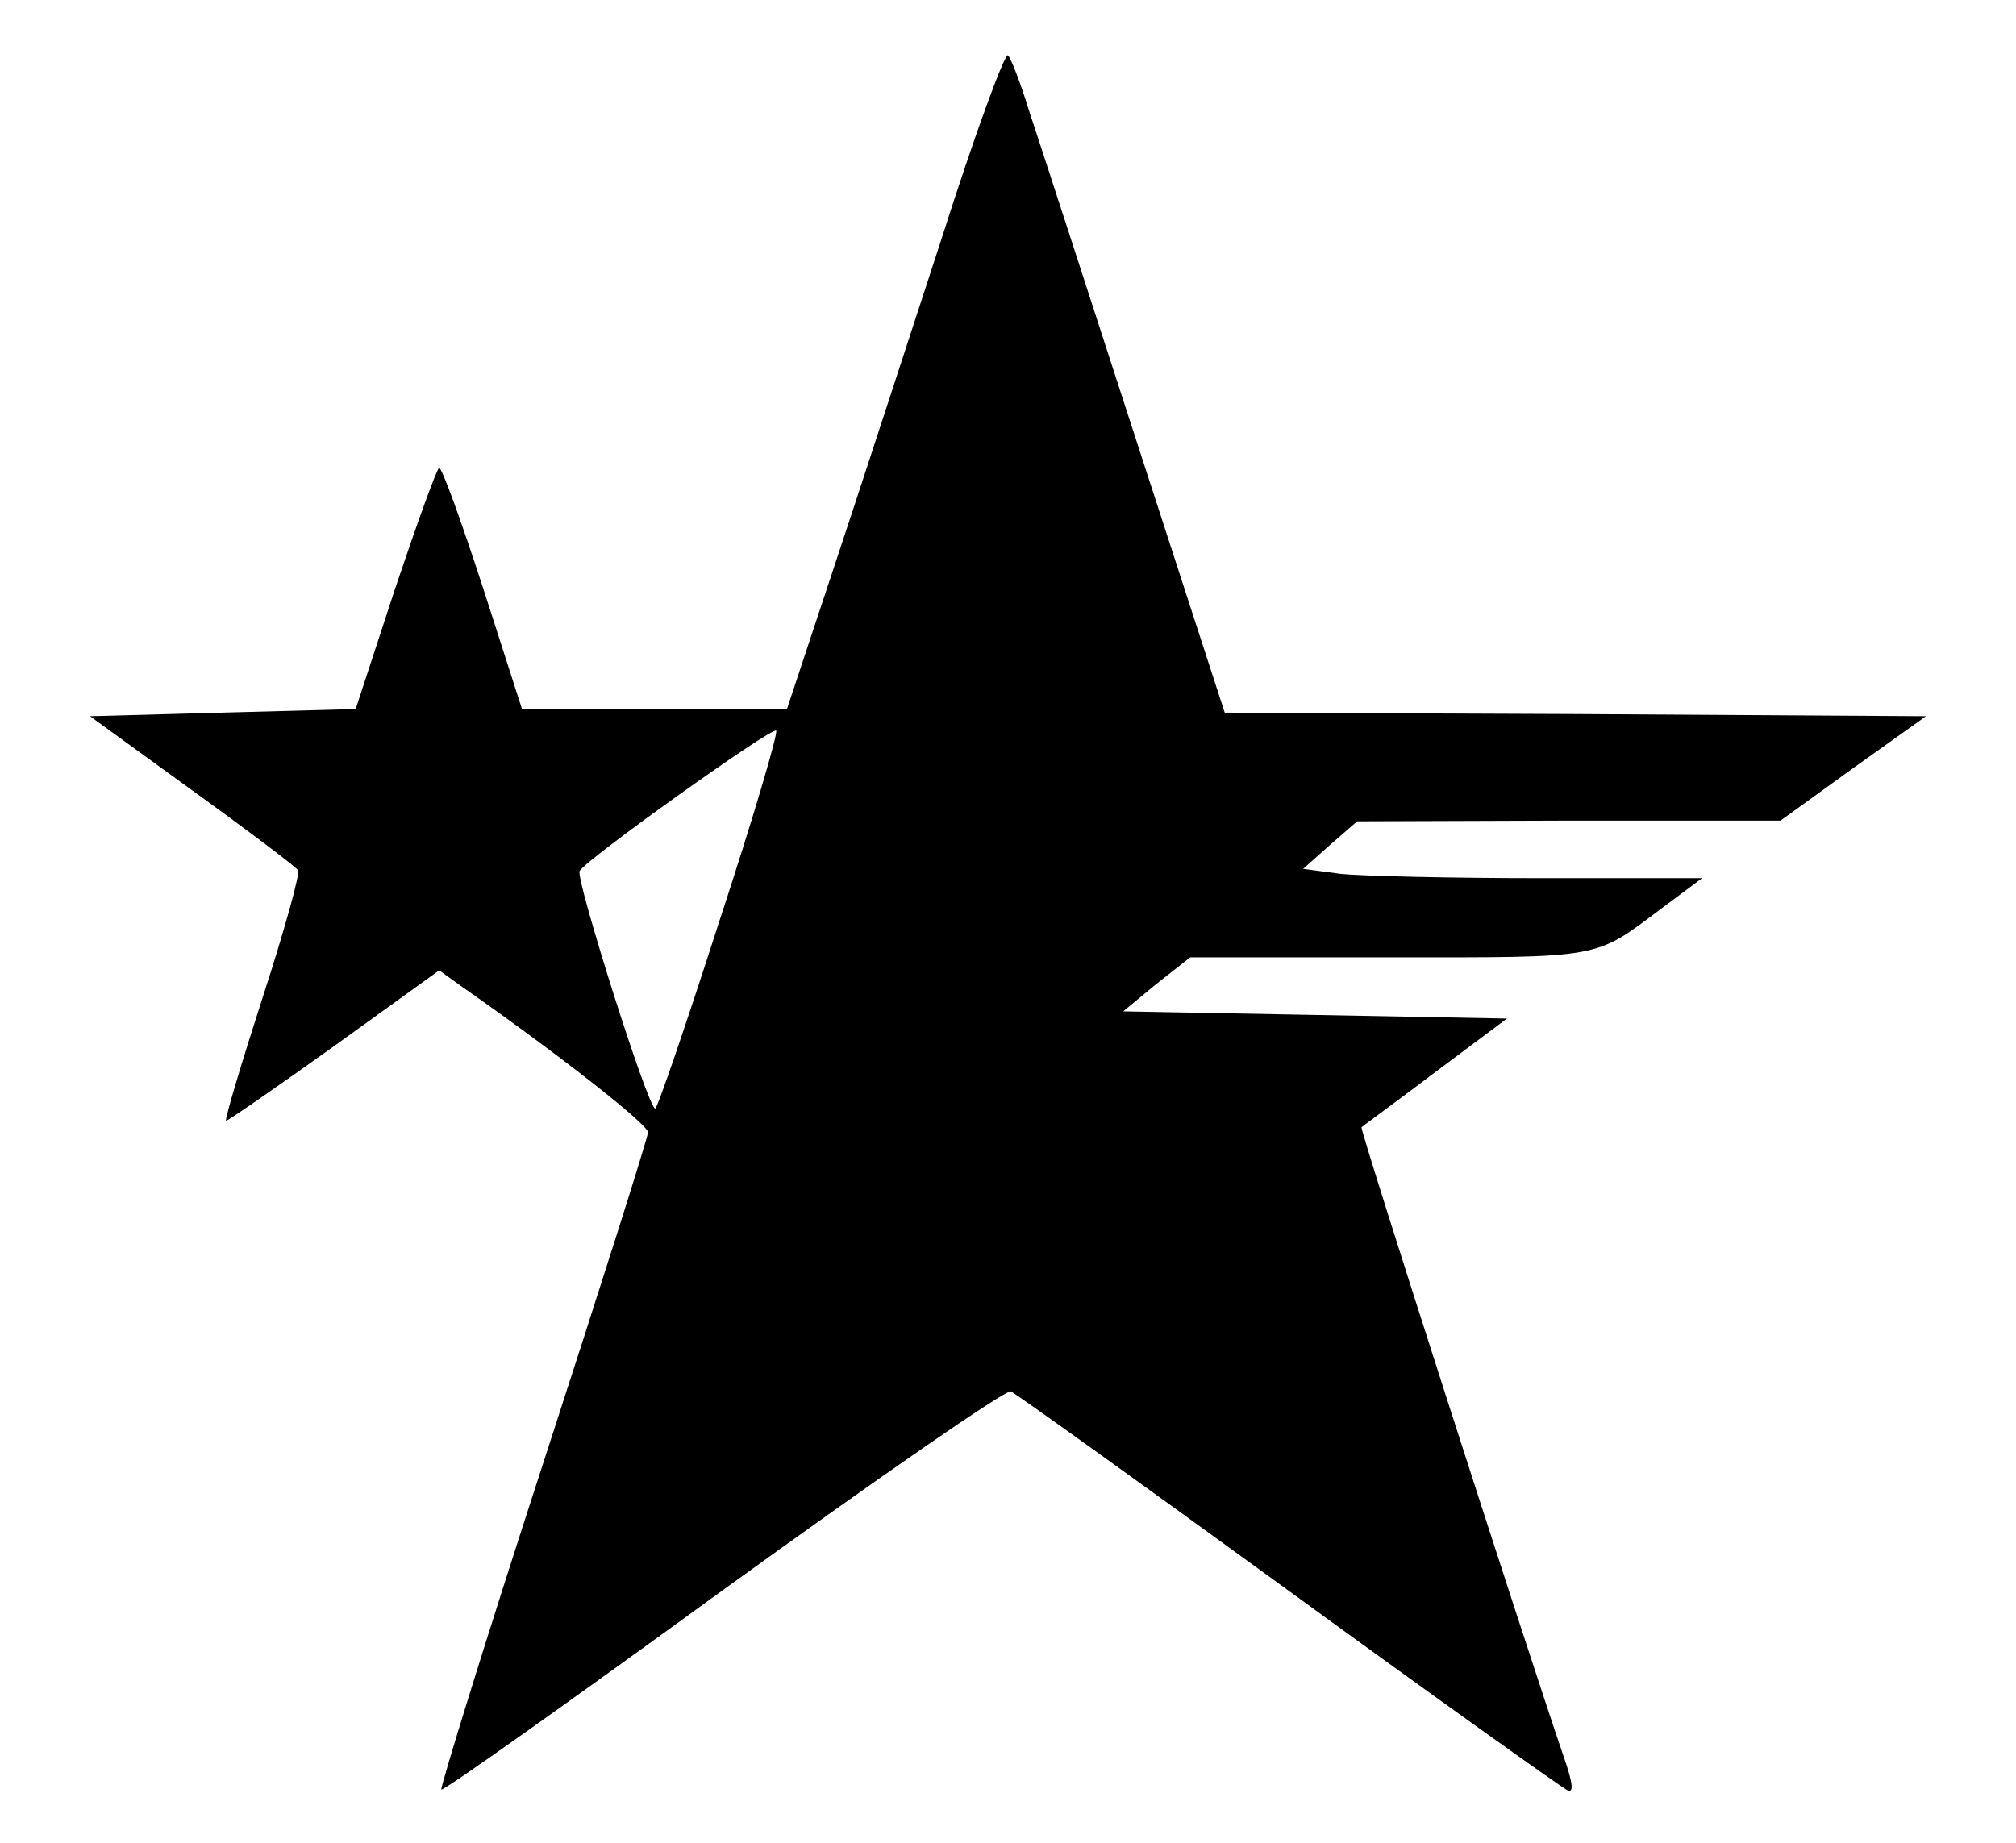 <?xml version="1.0" standalone="no"?>
<!DOCTYPE svg PUBLIC "-//W3C//DTD SVG 20010904//EN"
 "http://www.w3.org/TR/2001/REC-SVG-20010904/DTD/svg10.dtd">
<svg version="1.0" xmlns="http://www.w3.org/2000/svg"
 width="35" height="32" viewBox="0 0 256 256"
 preserveAspectRatio="xMidYMid meet">

<g transform="translate(0,256) scale(0.1,-0.1)"
fill="#000000" stroke="none">
<path d="M1186 2223 c-48 -147 -115 -353 -150 -458 l-63 -190 -184 0 -184 0
-54 168 c-30 92 -57 167 -61 167 -3 0 -30 -75 -61 -167 l-55 -168 -185 -5
-184 -5 142 -103 c79 -57 145 -107 147 -111 3 -4 -19 -84 -49 -176 -30 -93
-53 -170 -51 -172 1 -1 68 45 149 103 l147 106 32 -23 c133 -93 258 -191 258
-202 0 -7 -66 -215 -146 -461 -80 -246 -143 -450 -141 -452 2 -3 178 122 391
277 213 154 393 279 400 276 7 -3 181 -128 386 -277 206 -150 380 -274 387
-277 9 -4 8 9 -6 49 -55 161 -283 870 -280 872 2 2 49 36 103 77 l99 74 -266
5 -267 5 46 38 47 37 274 0 c302 0 286 -3 382 69 l55 41 -225 0 c-123 0 -248
3 -277 6 l-52 7 37 33 38 33 294 1 294 0 101 73 101 72 -487 3 -487 2 -126
388 c-69 213 -135 416 -147 452 -11 36 -24 69 -28 73 -4 5 -47 -112 -94 -260z
m-307 -943 c-46 -143 -86 -260 -89 -260 -10 0 -111 320 -105 330 10 17 268
201 273 195 3 -3 -32 -122 -79 -265z"/>
</g>
</svg>
